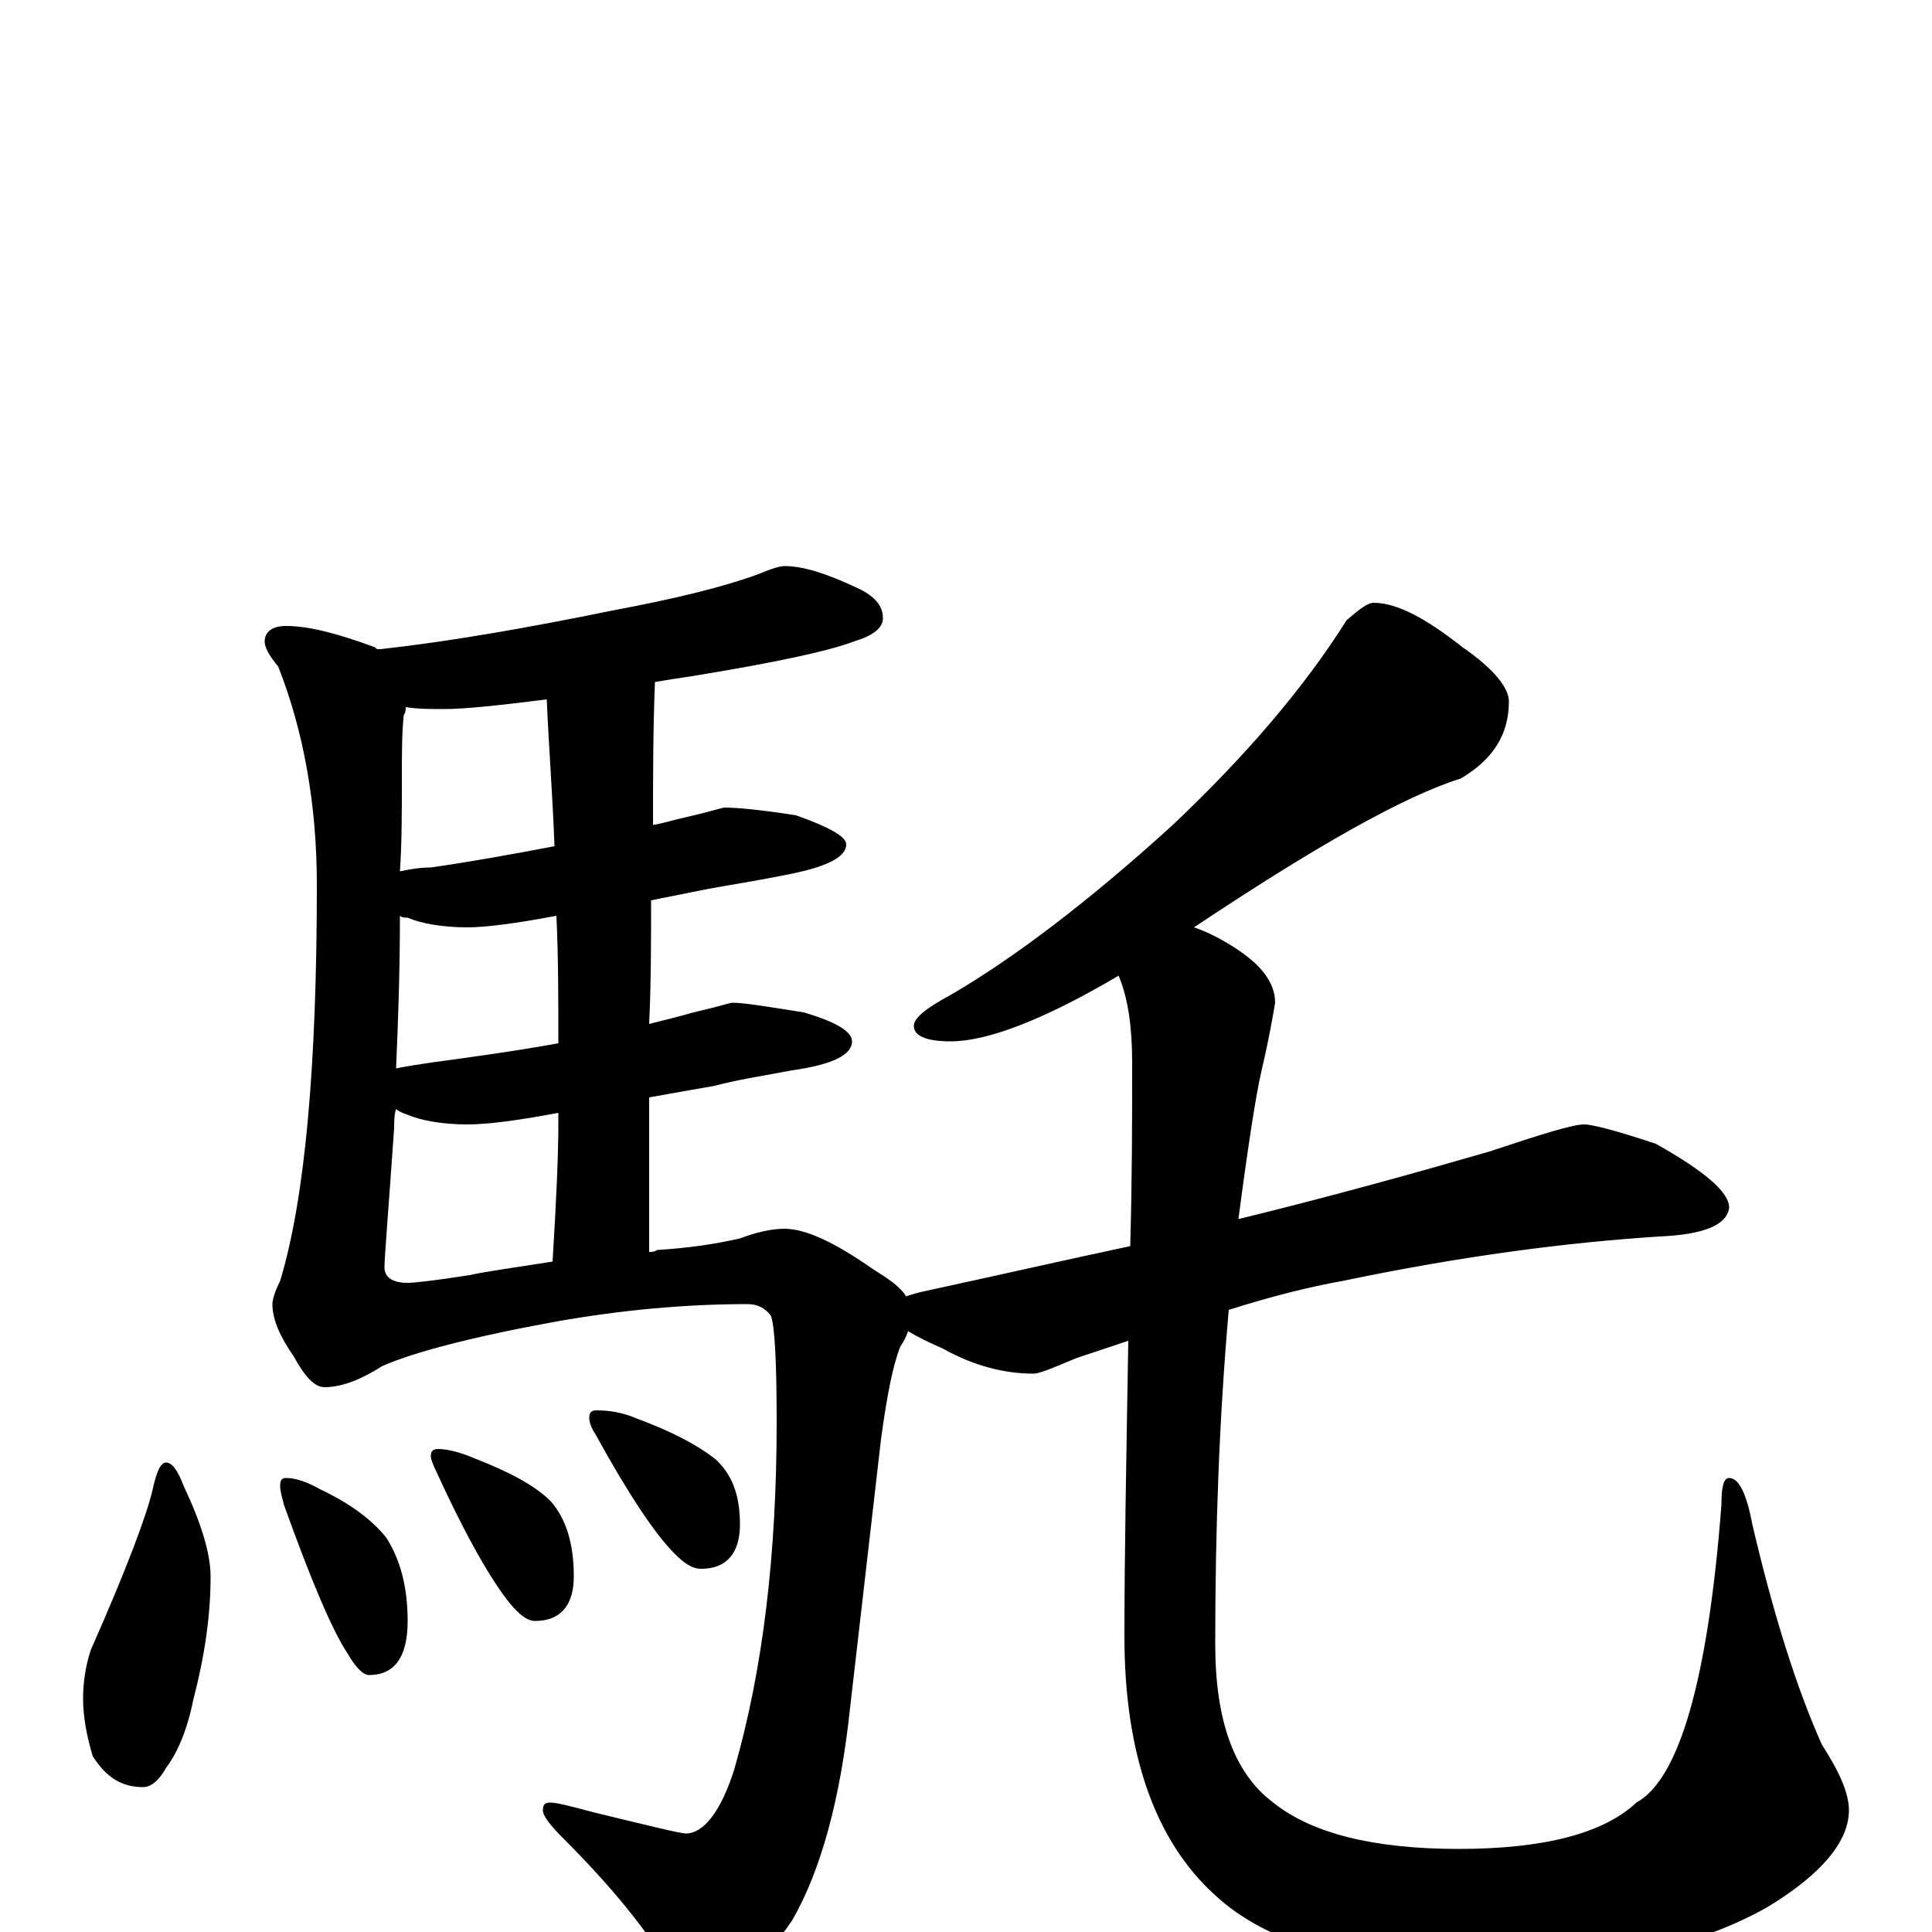 <?xml version="1.0" encoding="utf-8" ?>
<!DOCTYPE svg PUBLIC "-//W3C//DTD SVG 1.1//EN" "http://www.w3.org/Graphics/SVG/1.1/DTD/svg11.dtd">
<svg version="1.1" id="Layer_1" xmlns="http://www.w3.org/2000/svg" xmlns:xlink="http://www.w3.org/1999/xlink" x="0px" y="145px" width="1000px" height="1000px" viewBox="0 0 1000 1000" enable-background="new 0 0 1000 1000" xml:space="preserve">
<g id="Layer_1">
<path id="glyph" transform="matrix(1 0 0 -1 0 1000)" d="M406,707C416,707 428,703 443,696C452,692 457,687 457,680C457,675 452,671 442,668C429,663 401,657 358,650C351,649 345,648 339,647C338,622 338,598 338,573C344,574 350,576 355,577C368,580 374,582 375,582C381,582 393,581 412,578C429,572 438,567 438,563C438,556 427,551 406,547C391,544 378,542 367,540C362,539 352,537 337,534C337,513 337,491 336,470C344,472 352,474 359,476C372,479 378,481 379,481C385,481 397,479 416,476C433,471 441,466 441,461C441,454 431,449 410,446C394,443 381,441 370,438C364,437 353,435 336,432C336,405 336,379 336,352C337,352 339,352 340,353C356,354 370,356 383,359C391,362 399,364 406,364C417,364 432,357 452,343C460,338 466,334 469,329C472,330 475,331 480,332C517,340 552,348 585,355C586,390 586,421 586,450C586,468 584,483 579,495C540,472 511,461 492,461C479,461 473,464 473,469C473,473 479,478 492,485C523,503 562,532 607,573C645,609 675,644 697,679C704,685 708,688 711,688C723,688 738,680 757,665C773,654 781,644 781,637C781,620 773,607 756,597C727,588 681,562 618,520C624,518 630,515 635,512C652,502 660,492 660,481C659,475 657,463 653,446C650,433 646,407 641,369C690,381 733,393 771,404C798,413 814,418 820,418C824,418 836,415 857,408C882,394 895,383 895,375C894,366 882,361 859,360C812,357 757,350 695,337C678,334 658,329 636,322C631,265 629,208 629,149C629,109 639,82 659,67C679,51 711,43 755,43C799,43 830,51 847,67C869,79 884,130 891,221C891,230 892,235 895,235C900,235 904,227 907,211C918,164 930,126 943,97C952,83 957,72 957,63C957,47 943,30 915,13C878,-8 828,-19 763,-19C701,-19 656,-6 629,19C598,47 582,92 582,153C582,195 583,246 584,306C575,303 566,300 557,297C545,292 538,289 535,289C520,289 504,293 488,302C481,305 475,308 470,311C469,308 468,306 466,303C462,293 459,277 456,255l-16,-139C435,69 425,32 410,6C393,-19 377,-31 363,-31C358,-31 352,-27 346,-18C334,2 316,24 292,48C285,55 281,60 281,63C281,66 282,67 285,67C288,67 296,65 307,62C336,55 352,51 355,51C364,51 373,62 380,84C395,136 402,196 402,264C402,295 401,314 399,319C396,323 392,325 387,325C355,325 322,322 288,316C244,308 214,300 198,293C187,286 177,282 168,282C163,282 158,287 152,298C145,308 141,317 141,325C141,327 142,331 145,337C158,380 164,449 164,542C164,584 157,622 144,655C139,661 137,665 137,668C137,673 141,676 148,676C160,676 175,672 194,665C195,664 195,664 196,664l1,0C233,668 273,675 317,684C349,690 374,696 393,703C400,706 404,707 406,707M286,347C288,379 289,403 289,418C289,421 289,423 289,424C268,420 252,418 242,418C229,418 218,420 211,423C208,424 206,425 205,426C204,423 204,419 204,416C201,373 199,349 199,344C199,339 203,336 211,336C214,336 224,337 243,340C252,342 267,344 286,347M289,460C289,483 289,505 288,526C267,522 251,520 242,520C229,520 218,522 211,525C210,525 208,525 207,526C207,496 206,470 205,447C210,448 216,449 223,450C245,453 267,456 289,460M287,562C286,589 284,614 283,638C259,635 241,633 230,633C223,633 216,633 210,634C210,633 210,631 209,630C208,621 208,610 208,596C208,579 208,564 207,549C212,550 217,551 223,551C244,554 266,558 287,562M86,243C89,243 92,239 95,231C104,212 109,196 109,184C109,164 106,143 100,120C97,105 92,93 86,85C82,78 78,75 74,75C63,75 55,80 48,91C45,101 43,111 43,121C43,128 44,137 47,146C66,189 76,216 79,229C81,238 83,243 86,243M148,235C153,235 159,233 166,229C181,222 193,213 200,204C207,193 211,179 211,161C211,142 204,133 191,133C188,133 184,137 180,144C172,156 161,182 147,221C146,225 145,228 145,231C145,234 146,235 148,235M227,250C232,250 239,248 246,245C264,238 277,231 285,223C293,214 297,201 297,184C297,169 290,161 277,161C273,161 269,164 264,170C255,181 242,203 226,238C224,242 223,245 223,246C223,249 224,250 227,250M309,270C315,270 322,269 329,266C348,259 361,252 370,245C379,237 383,226 383,211C383,196 376,188 363,188C358,188 354,191 349,196C339,206 325,227 308,258C306,261 305,264 305,266C305,269 306,270 309,270z"/>
</g>
</svg>
